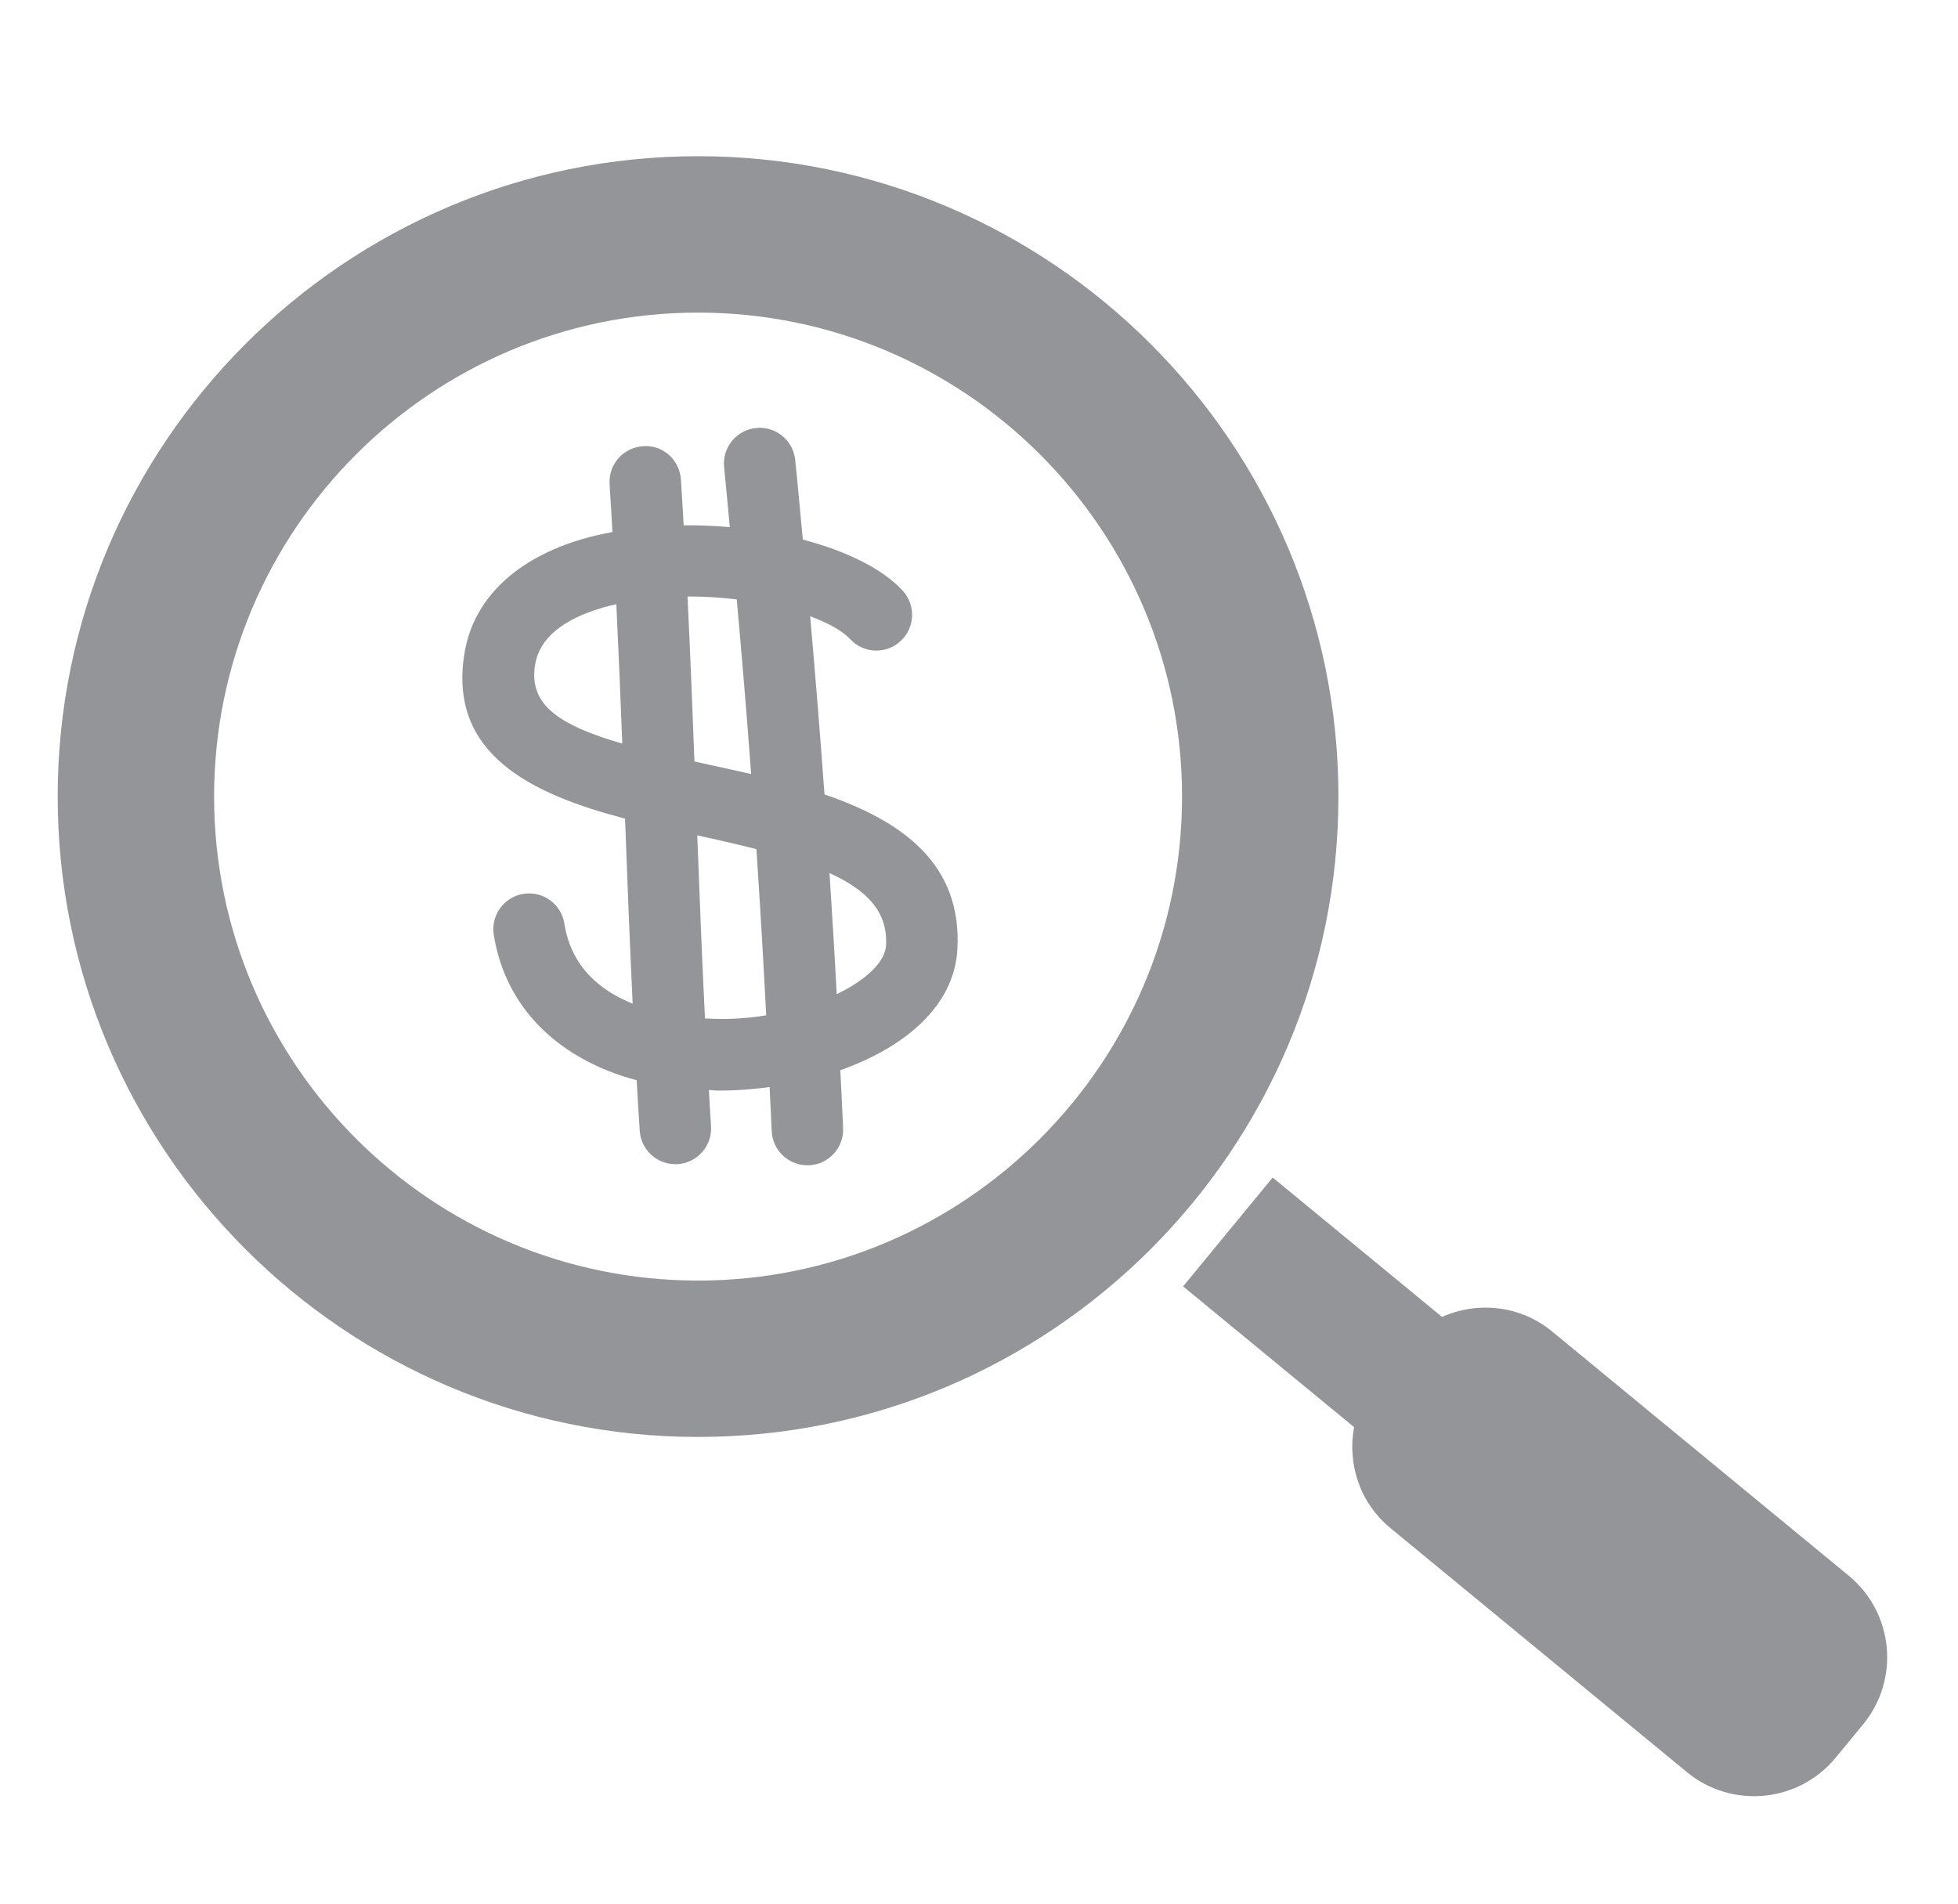 <?xml version="1.0" encoding="utf-8"?>
<!-- Generator: Adobe Illustrator 16.0.0, SVG Export Plug-In . SVG Version: 6.00 Build 0)  -->
<!DOCTYPE svg PUBLIC "-//W3C//DTD SVG 1.1//EN" "http://www.w3.org/Graphics/SVG/1.1/DTD/svg11.dtd">
<svg version="1.1" id="Layer_1" xmlns="http://www.w3.org/2000/svg" xmlns:xlink="http://www.w3.org/1999/xlink" x="0px" y="0px"
	 width="57.25px" height="55.677px" viewBox="0 0 57.25 55.677" enable-background="new 0 0 57.25 55.677" xml:space="preserve">
<g>
	<path fill="#939598" d="M24.107,23.228c-0.125-1.739-0.266-3.476-0.419-5.209c0.534,0.197,0.946,0.428,1.168,0.667
		c0.392,0.424,1.054,0.451,1.477,0.058c0.424-0.392,0.45-1.053,0.058-1.477c-0.603-0.651-1.663-1.161-2.917-1.49
		c-0.075-0.777-0.143-1.557-0.223-2.331c-0.06-0.574-0.571-0.991-1.147-0.932c-0.574,0.06-0.991,0.573-0.932,1.147
		c0.061,0.582,0.11,1.168,0.167,1.752c-0.447-0.04-0.898-0.058-1.349-0.053c-0.026-0.449-0.051-0.903-0.081-1.341
		c-0.039-0.575-0.528-1.022-1.113-0.972c-0.576,0.039-1.011,0.537-0.972,1.113c0.031,0.455,0.056,0.928,0.083,1.396
		c-0.302,0.057-0.599,0.122-0.88,0.205c-1.945,0.573-3.167,1.743-3.438,3.293c-0.526,3.01,1.983,4.173,4.687,4.881
		c0.066,1.799,0.137,3.621,0.222,5.41c-0.948-0.38-1.796-1.075-1.996-2.341c-0.09-0.57-0.625-0.959-1.195-0.87
		c-0.57,0.09-0.959,0.625-0.87,1.195c0.335,2.129,1.89,3.646,4.179,4.256c0.029,0.496,0.056,0.996,0.089,1.479
		c0.037,0.552,0.496,0.975,1.042,0.975c0.023,0,0.047,0,0.071-0.002c0.576-0.039,1.011-0.537,0.972-1.113
		c-0.023-0.344-0.042-0.703-0.063-1.055c0.095,0.003,0.182,0.018,0.278,0.018c0.181,0,0.364-0.004,0.549-0.014
		c0.316-0.016,0.633-0.048,0.948-0.09c0.019,0.428,0.044,0.857,0.062,1.285c0.022,0.562,0.486,1.003,1.043,1.003
		c0.014,0,0.028,0,0.043,0c0.577-0.023,1.025-0.509,1.002-1.086c-0.022-0.563-0.056-1.129-0.082-1.694
		c1.87-0.662,3.324-1.86,3.422-3.522C28.143,25.224,26.325,23.986,24.107,23.228z M15.649,19.415
		c0.131-0.747,0.793-1.301,1.97-1.648c0.131-0.039,0.267-0.07,0.402-0.102c0.064,1.346,0.122,2.71,0.174,4.077
		C16.303,21.192,15.445,20.584,15.649,19.415z M20.102,17.44c0.489-0.001,0.974,0.029,1.439,0.086
		c0.154,1.699,0.296,3.401,0.422,5.106c-0.416-0.096-0.829-0.186-1.229-0.272c-0.153-0.033-0.282-0.064-0.429-0.096
		C20.245,20.651,20.179,19.032,20.102,17.44z M21.454,29.786c-0.161,0.007-0.465,0.013-0.841-0.008
		c-0.087-1.761-0.159-3.563-0.226-5.354c0.622,0.135,1.192,0.268,1.729,0.403c0.109,1.622,0.204,3.241,0.287,4.86
		C22.097,29.735,21.781,29.77,21.454,29.786z M24.465,29.067c-0.062-1.179-0.135-2.358-0.211-3.539
		c1.093,0.495,1.71,1.131,1.653,2.117C25.879,28.123,25.331,28.651,24.465,29.067z"/>
	<path fill="#939598" d="M20.411,4.567c-10.324,0-18.724,8.399-18.724,18.723c0,10.325,8.399,18.724,18.724,18.724
		s18.723-8.399,18.723-18.724C39.134,12.966,30.735,4.567,20.411,4.567z M20.411,37.442c-7.803,0-14.151-6.349-14.151-14.152
		c0-7.802,6.348-14.15,14.151-14.15c7.803,0,14.151,6.348,14.151,14.15C34.562,31.093,28.214,37.442,20.411,37.442z"/>
	<path fill="#939598" d="M54.052,46.068l-8.67-7.138c-0.935-0.77-2.182-0.886-3.219-0.426l-4.951-4.075l-2.62,3.183l4.999,4.114
		c-0.197,1.07,0.162,2.21,1.061,2.95l8.67,7.137c1.318,1.086,3.267,0.896,4.352-0.422l0.8-0.972
		C55.56,49.102,55.371,47.152,54.052,46.068z"/>
</g>
</svg>
